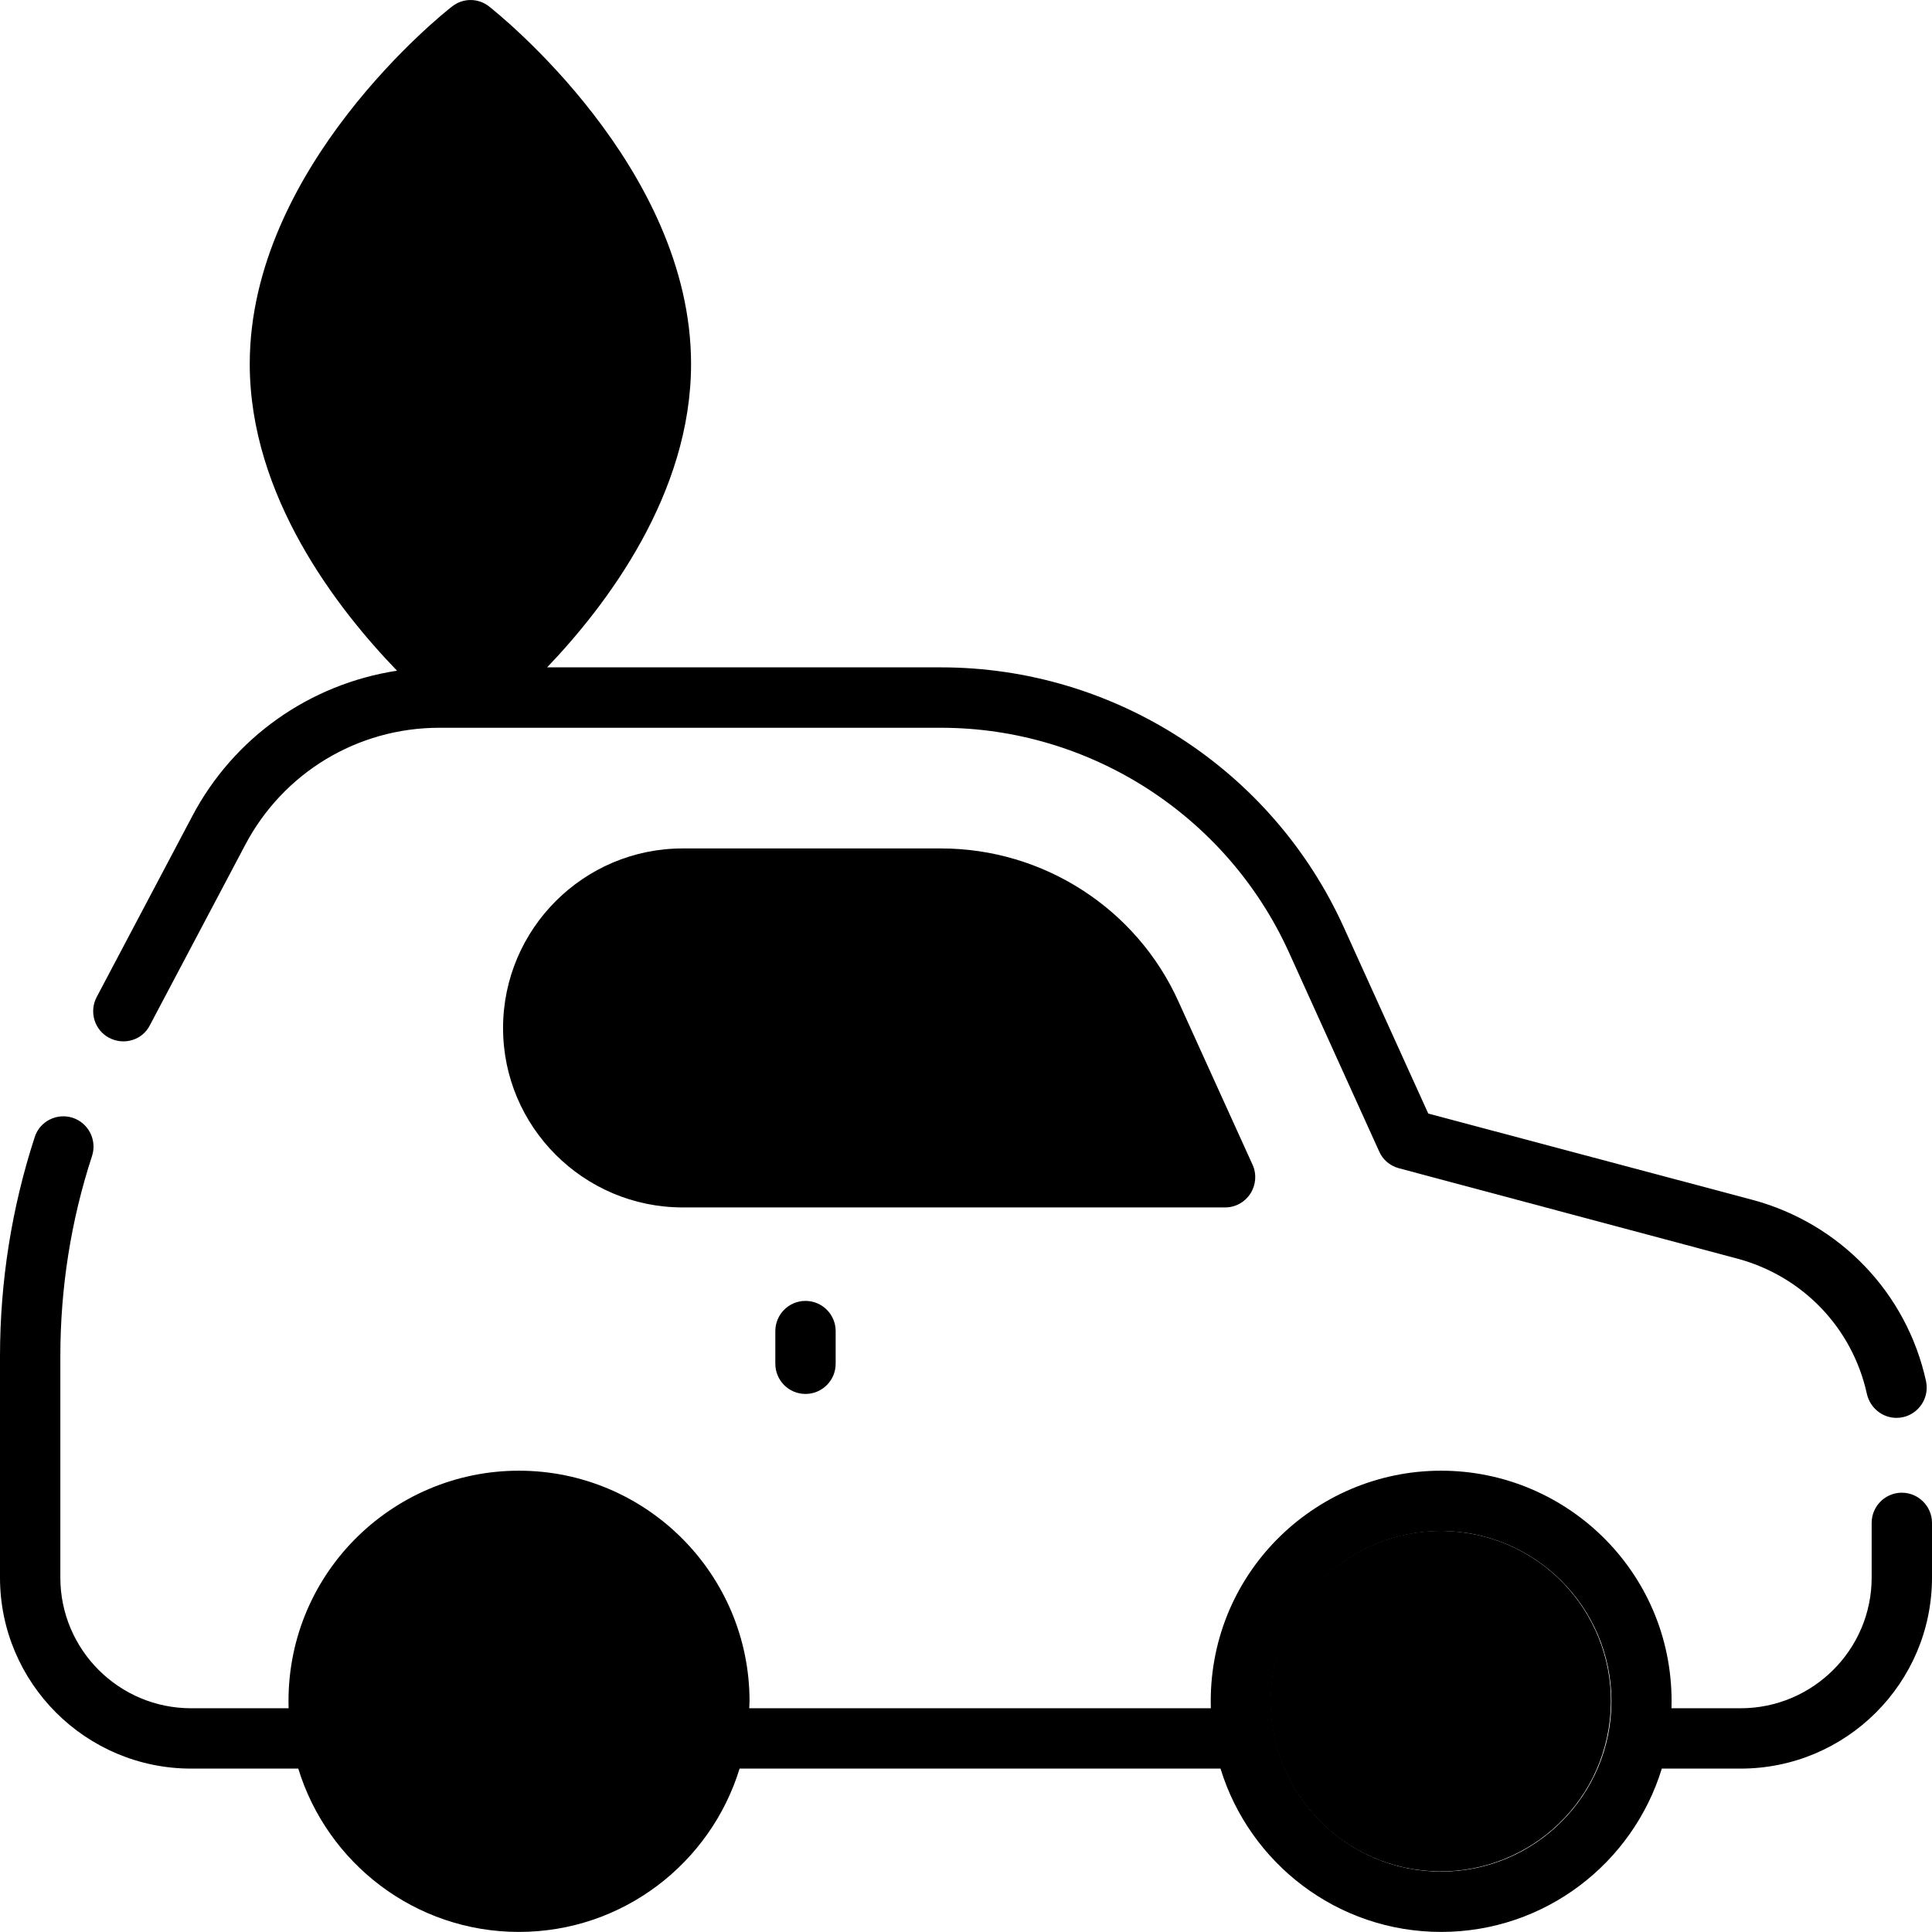 <svg width="26" height="26" viewBox="0 0 26 26" fill="none" xmlns="http://www.w3.org/2000/svg">
<g id="Group">
<path id="Vector" d="M25.594 20.088C25.37 20.088 25.188 20.271 25.188 20.494V21.23C25.188 22.201 24.395 22.989 23.424 22.989H22.494C22.547 21.205 21.113 19.792 19.394 19.792C17.676 19.792 16.242 21.205 16.295 22.989H10.083C10.083 22.956 10.087 22.928 10.087 22.895C10.087 21.181 8.694 19.792 6.983 19.792C5.265 19.792 3.831 21.205 3.884 22.989H2.572C1.601 22.989 0.812 22.201 0.812 21.23V18.256C0.812 17.33 0.955 16.424 1.239 15.555C1.308 15.343 1.19 15.112 0.979 15.043C0.768 14.974 0.536 15.087 0.467 15.303C0.158 16.253 0 17.244 0 18.256V21.23C0 22.648 1.154 23.801 2.572 23.801H4.014C4.404 25.073 5.586 25.999 6.983 25.999C8.381 25.999 9.563 25.073 9.953 23.801H16.425C16.815 25.073 17.997 25.999 19.394 25.999C20.792 25.999 21.974 25.073 22.364 23.801H23.424C24.846 23.801 26 22.648 26 21.23V20.494C26 20.271 25.817 20.088 25.594 20.088ZM19.394 25.187C18.131 25.187 17.103 24.159 17.103 22.895C17.103 21.632 18.131 20.604 19.394 20.604C20.658 20.604 21.686 21.632 21.686 22.895C21.686 24.159 20.658 25.187 19.394 25.187Z" fill="black"/>
<path id="Vector_2" d="M21.649 23.26C21.852 22.011 21.003 20.834 19.754 20.632C18.506 20.429 17.329 21.278 17.126 22.527C16.924 23.776 17.772 24.952 19.021 25.155C20.27 25.357 21.447 24.509 21.649 23.26Z" fill="black"/>
<path id="Vector_3" d="M25.92 18.589C25.973 18.841 25.782 19.081 25.522 19.081C25.335 19.081 25.169 18.951 25.124 18.76C24.929 17.87 24.259 17.171 23.373 16.936L18.823 15.721C18.705 15.688 18.608 15.607 18.559 15.493L17.344 12.812C16.511 10.98 14.675 9.794 12.664 9.794H5.912C4.811 9.794 3.812 10.399 3.3 11.37L2.016 13.799C1.915 13.998 1.667 14.072 1.468 13.966C1.273 13.864 1.196 13.617 1.301 13.418L2.585 10.988C3.146 9.92 4.174 9.205 5.343 9.026C4.539 8.193 3.361 6.678 3.361 4.898C3.361 2.25 5.969 0.174 6.083 0.088C6.229 -0.029 6.436 -0.029 6.583 0.088C6.692 0.174 9.3 2.25 9.3 4.898C9.3 6.645 8.167 8.14 7.363 8.981H12.664C14.996 8.981 17.121 10.354 18.084 12.479L19.221 14.986L23.584 16.147C24.762 16.464 25.66 17.399 25.92 18.589Z" fill="black"/>
<path id="Vector_4" d="M16.828 16.062C16.751 16.18 16.625 16.249 16.487 16.249H9.187C7.854 16.249 6.77 15.164 6.77 13.836C6.77 12.503 7.854 11.418 9.187 11.418H12.664C14.041 11.418 15.297 12.227 15.861 13.482L16.857 15.676C16.914 15.802 16.901 15.948 16.828 16.062Z" fill="black"/>
<path id="Vector_5" d="M10.434 17.914V18.352C10.434 18.577 10.615 18.759 10.84 18.759C11.064 18.759 11.246 18.577 11.246 18.352V17.914C11.246 17.689 11.064 17.507 10.84 17.507C10.615 17.507 10.434 17.689 10.434 17.914Z" fill="black"/>
</g>
</svg>
